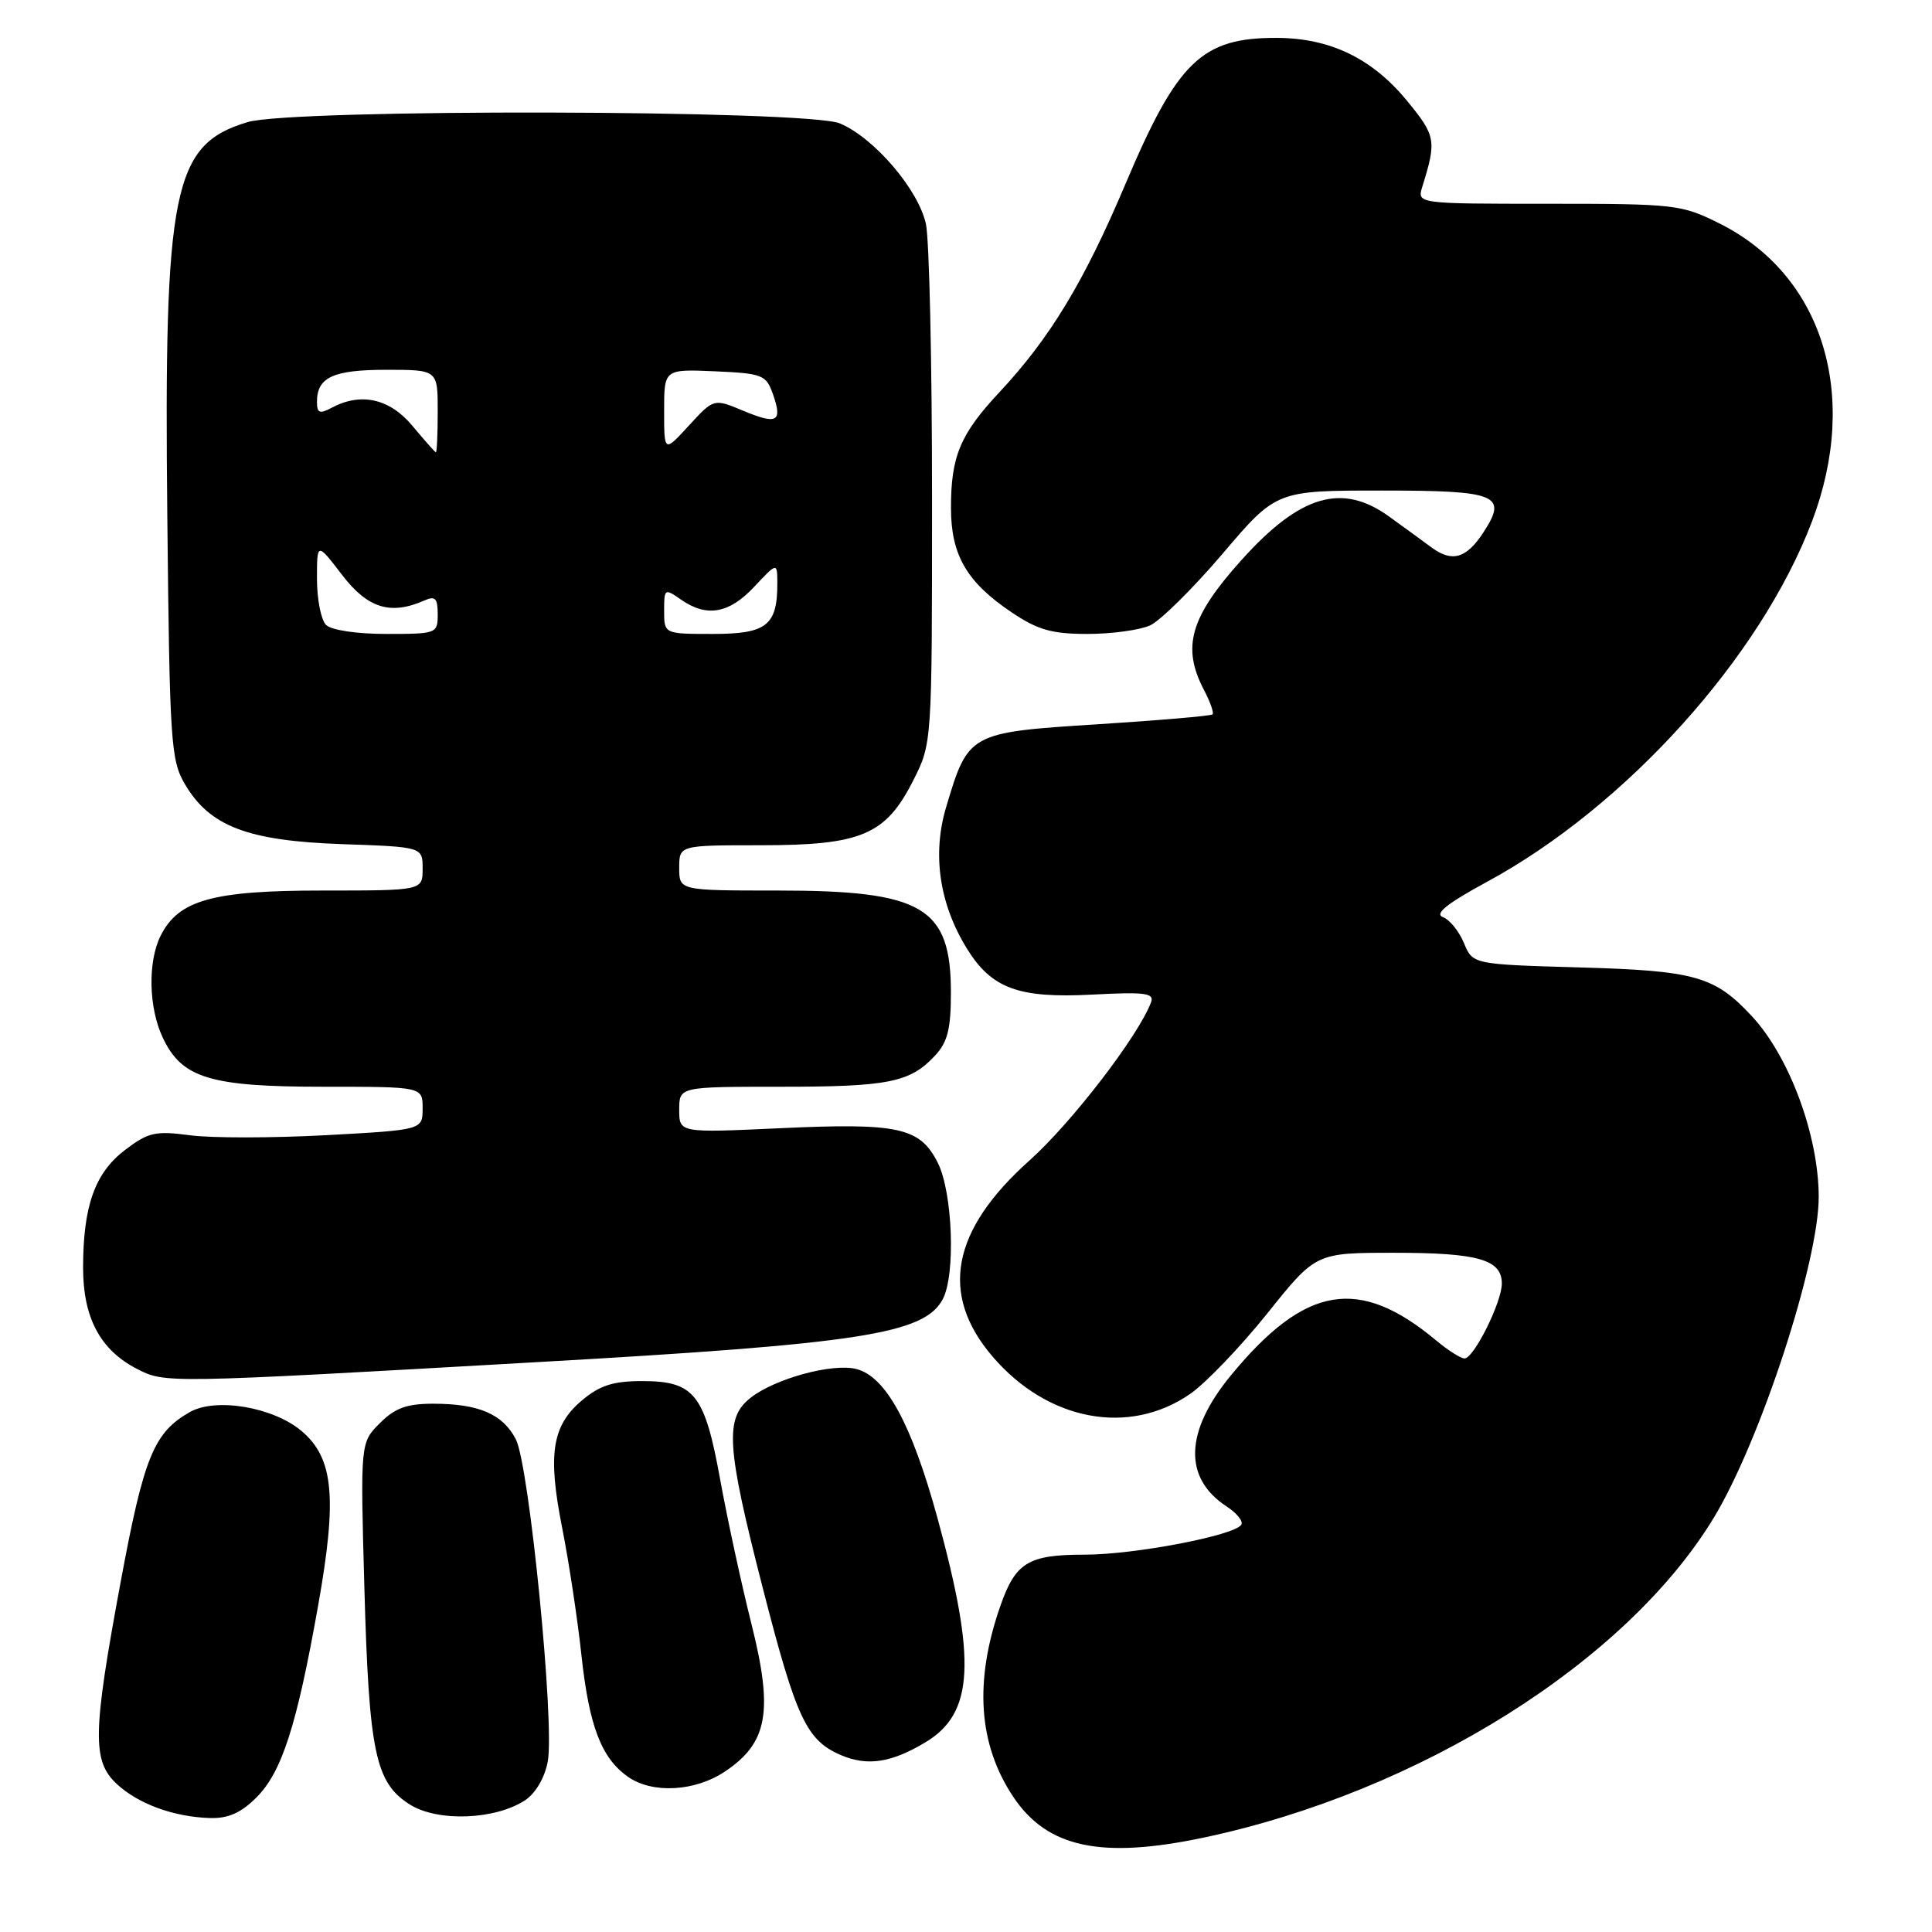 <?xml version="1.0" encoding="UTF-8" standalone="no"?>
<!DOCTYPE svg PUBLIC "-//W3C//DTD SVG 1.1//EN" "http://www.w3.org/Graphics/SVG/1.1/DTD/svg11.dtd" >
<svg xmlns="http://www.w3.org/2000/svg" xmlns:xlink="http://www.w3.org/1999/xlink" version="1.1" viewBox="0 0 256 256">
 <g >
 <path fill="currentColor"
d=" M 159.50 243.49 C 188.08 237.44 215.53 220.22 227.11 201.07 C 233.29 190.85 241.01 167.19 240.99 158.56 C 240.96 150.42 237.11 140.02 232.14 134.66 C 227.21 129.35 224.64 128.62 209.33 128.19 C 195.15 127.78 195.15 127.78 193.98 124.96 C 193.34 123.41 192.09 121.86 191.19 121.52 C 190.04 121.08 191.74 119.72 197.03 116.85 C 215.43 106.88 233.26 87.11 240.10 69.09 C 246.46 52.31 241.52 36.42 227.80 29.59 C 222.81 27.10 221.92 27.00 205.19 27.00 C 187.77 27.00 187.77 27.00 188.46 24.75 C 190.37 18.61 190.26 18.02 186.45 13.37 C 181.84 7.75 176.27 5.05 169.20 5.02 C 159.24 4.98 156.02 8.09 149.12 24.40 C 143.64 37.35 139.11 44.83 132.42 51.98 C 127.23 57.53 126.00 60.48 126.01 67.32 C 126.01 73.56 128.11 77.16 134.08 81.16 C 137.51 83.47 139.39 84.00 144.10 84.00 C 147.29 84.00 151.02 83.49 152.39 82.87 C 153.75 82.25 158.08 77.97 162.00 73.37 C 169.12 65.00 169.12 65.00 183.09 65.00 C 198.44 65.00 199.82 65.57 196.55 70.56 C 194.31 73.99 192.43 74.54 189.74 72.58 C 188.51 71.67 185.97 69.82 184.10 68.47 C 177.85 63.93 172.29 65.55 164.52 74.19 C 157.71 81.76 156.56 85.72 159.52 91.40 C 160.36 92.99 160.87 94.46 160.67 94.66 C 160.47 94.86 153.62 95.45 145.44 95.97 C 128.42 97.05 128.30 97.11 125.37 106.94 C 123.50 113.20 124.47 119.78 128.12 125.69 C 131.39 130.99 134.97 132.30 144.71 131.79 C 151.81 131.42 152.99 131.58 152.51 132.84 C 150.78 137.35 141.98 148.79 136.41 153.77 C 126.06 163.02 124.46 171.51 131.52 179.75 C 138.83 188.29 149.62 190.32 157.73 184.68 C 159.80 183.24 164.39 178.44 167.93 174.03 C 174.35 166.00 174.35 166.00 184.74 166.00 C 195.87 166.00 199.00 166.90 199.00 170.08 C 199.00 172.55 195.29 180.00 194.06 180.00 C 193.56 180.00 191.88 178.94 190.33 177.64 C 180.07 169.08 172.97 170.27 163.12 182.22 C 156.98 189.67 156.77 195.84 162.53 199.61 C 163.88 200.49 164.76 201.58 164.48 202.03 C 163.60 203.46 150.33 206.00 143.74 206.00 C 136.25 206.00 134.57 207.02 132.55 212.80 C 129.06 222.81 129.63 231.15 134.27 238.10 C 138.77 244.84 145.91 246.36 159.50 243.49 Z  M 33.99 238.16 C 37.35 234.80 39.33 228.65 42.15 212.77 C 44.71 198.40 44.21 193.20 39.94 189.60 C 36.18 186.44 28.59 185.15 25.15 187.11 C 20.39 189.81 19.06 193.06 16.01 209.50 C 12.26 229.68 12.19 233.35 15.49 236.40 C 18.34 239.04 23.02 240.75 27.83 240.90 C 30.23 240.97 31.94 240.22 33.99 238.16 Z  M 69.58 238.54 C 70.96 237.63 72.18 235.56 72.58 233.42 C 73.52 228.40 70.13 194.16 68.35 190.71 C 66.62 187.37 63.44 186.00 57.39 186.00 C 53.91 186.00 52.33 186.57 50.33 188.58 C 47.75 191.16 47.75 191.16 48.28 210.33 C 48.89 232.21 49.73 236.23 54.31 239.11 C 58.00 241.43 65.60 241.15 69.58 238.54 Z  M 96.10 234.71 C 101.74 230.92 102.48 226.76 99.57 215.18 C 98.23 209.85 96.38 201.28 95.44 196.12 C 93.38 184.73 92.02 183.00 85.08 183.00 C 81.25 183.00 79.47 183.57 77.11 185.56 C 73.13 188.91 72.55 192.70 74.50 202.50 C 75.37 206.90 76.52 214.46 77.04 219.29 C 78.06 228.73 79.68 232.96 83.22 235.44 C 86.45 237.71 92.13 237.39 96.10 234.71 Z  M 122.63 230.86 C 129.04 227.02 129.41 220.09 124.21 201.11 C 120.79 188.65 117.37 182.38 113.46 181.40 C 110.28 180.60 102.69 182.67 99.45 185.22 C 96.01 187.93 96.24 191.60 101.07 210.42 C 105.52 227.74 106.86 230.61 111.45 232.57 C 114.93 234.06 118.13 233.57 122.63 230.86 Z  M 71.00 180.50 C 114.06 178.06 122.46 176.76 124.92 172.15 C 126.64 168.93 126.24 157.98 124.25 154.05 C 121.88 149.38 119.06 148.76 103.25 149.50 C 90.00 150.11 90.00 150.11 90.00 147.05 C 90.00 144.00 90.00 144.00 103.43 144.00 C 117.75 144.00 120.59 143.43 123.90 139.87 C 125.56 138.10 126.00 136.33 126.00 131.53 C 126.00 120.18 122.30 118.00 103.03 118.00 C 90.00 118.00 90.00 118.00 90.00 115.00 C 90.00 112.00 90.00 112.00 100.77 112.00 C 114.13 112.00 117.35 110.64 121.00 103.43 C 123.50 98.50 123.50 98.50 123.50 66.00 C 123.50 48.12 123.14 31.79 122.69 29.69 C 121.73 25.16 115.83 18.25 111.28 16.35 C 106.97 14.54 38.76 14.39 32.81 16.18 C 22.91 19.14 21.71 25.01 22.17 68.50 C 22.48 98.36 22.63 100.73 24.50 103.90 C 27.78 109.49 32.81 111.41 45.25 111.85 C 56.00 112.22 56.00 112.22 56.00 115.11 C 56.00 118.00 56.00 118.00 42.75 118.00 C 28.14 118.00 23.65 119.26 21.28 124.00 C 19.56 127.45 19.69 133.55 21.58 137.52 C 24.11 142.87 27.84 144.00 42.90 144.00 C 56.00 144.00 56.00 144.00 56.00 146.86 C 56.00 149.72 56.00 149.72 43.17 150.42 C 36.11 150.80 28.01 150.81 25.18 150.43 C 20.58 149.82 19.65 150.03 16.55 152.39 C 12.57 155.43 11.01 159.81 11.01 168.00 C 11.01 174.60 13.28 178.87 18.12 181.37 C 21.88 183.30 21.68 183.31 71.00 180.50 Z  M 43.20 82.80 C 42.54 82.14 42.00 79.41 42.00 76.72 C 42.00 71.84 42.00 71.84 45.32 76.17 C 48.72 80.61 51.75 81.55 56.25 79.56 C 57.67 78.93 58.00 79.28 58.00 81.39 C 58.00 83.95 57.86 84.00 51.20 84.00 C 47.24 84.00 43.90 83.50 43.20 82.80 Z  M 88.00 80.94 C 88.00 77.98 88.07 77.94 90.22 79.44 C 93.63 81.83 96.60 81.32 99.94 77.75 C 102.99 74.50 102.99 74.50 103.00 77.32 C 103.00 82.88 101.58 84.00 94.46 84.00 C 88.00 84.00 88.00 84.00 88.00 80.94 Z  M 54.65 56.43 C 51.64 52.81 47.82 51.95 43.93 54.04 C 42.35 54.88 42.00 54.74 42.00 53.24 C 42.00 49.99 44.15 49.00 51.20 49.00 C 58.00 49.00 58.00 49.00 58.00 54.50 C 58.00 57.52 57.89 59.97 57.75 59.93 C 57.61 59.89 56.22 58.31 54.65 56.43 Z  M 88.00 54.44 C 88.00 48.91 88.00 48.91 94.73 49.20 C 101.05 49.48 101.52 49.67 102.42 52.23 C 103.71 55.92 102.99 56.31 98.44 54.41 C 94.58 52.80 94.58 52.80 91.29 56.38 C 88.00 59.97 88.00 59.97 88.00 54.44 Z "/>
</g>
</svg>